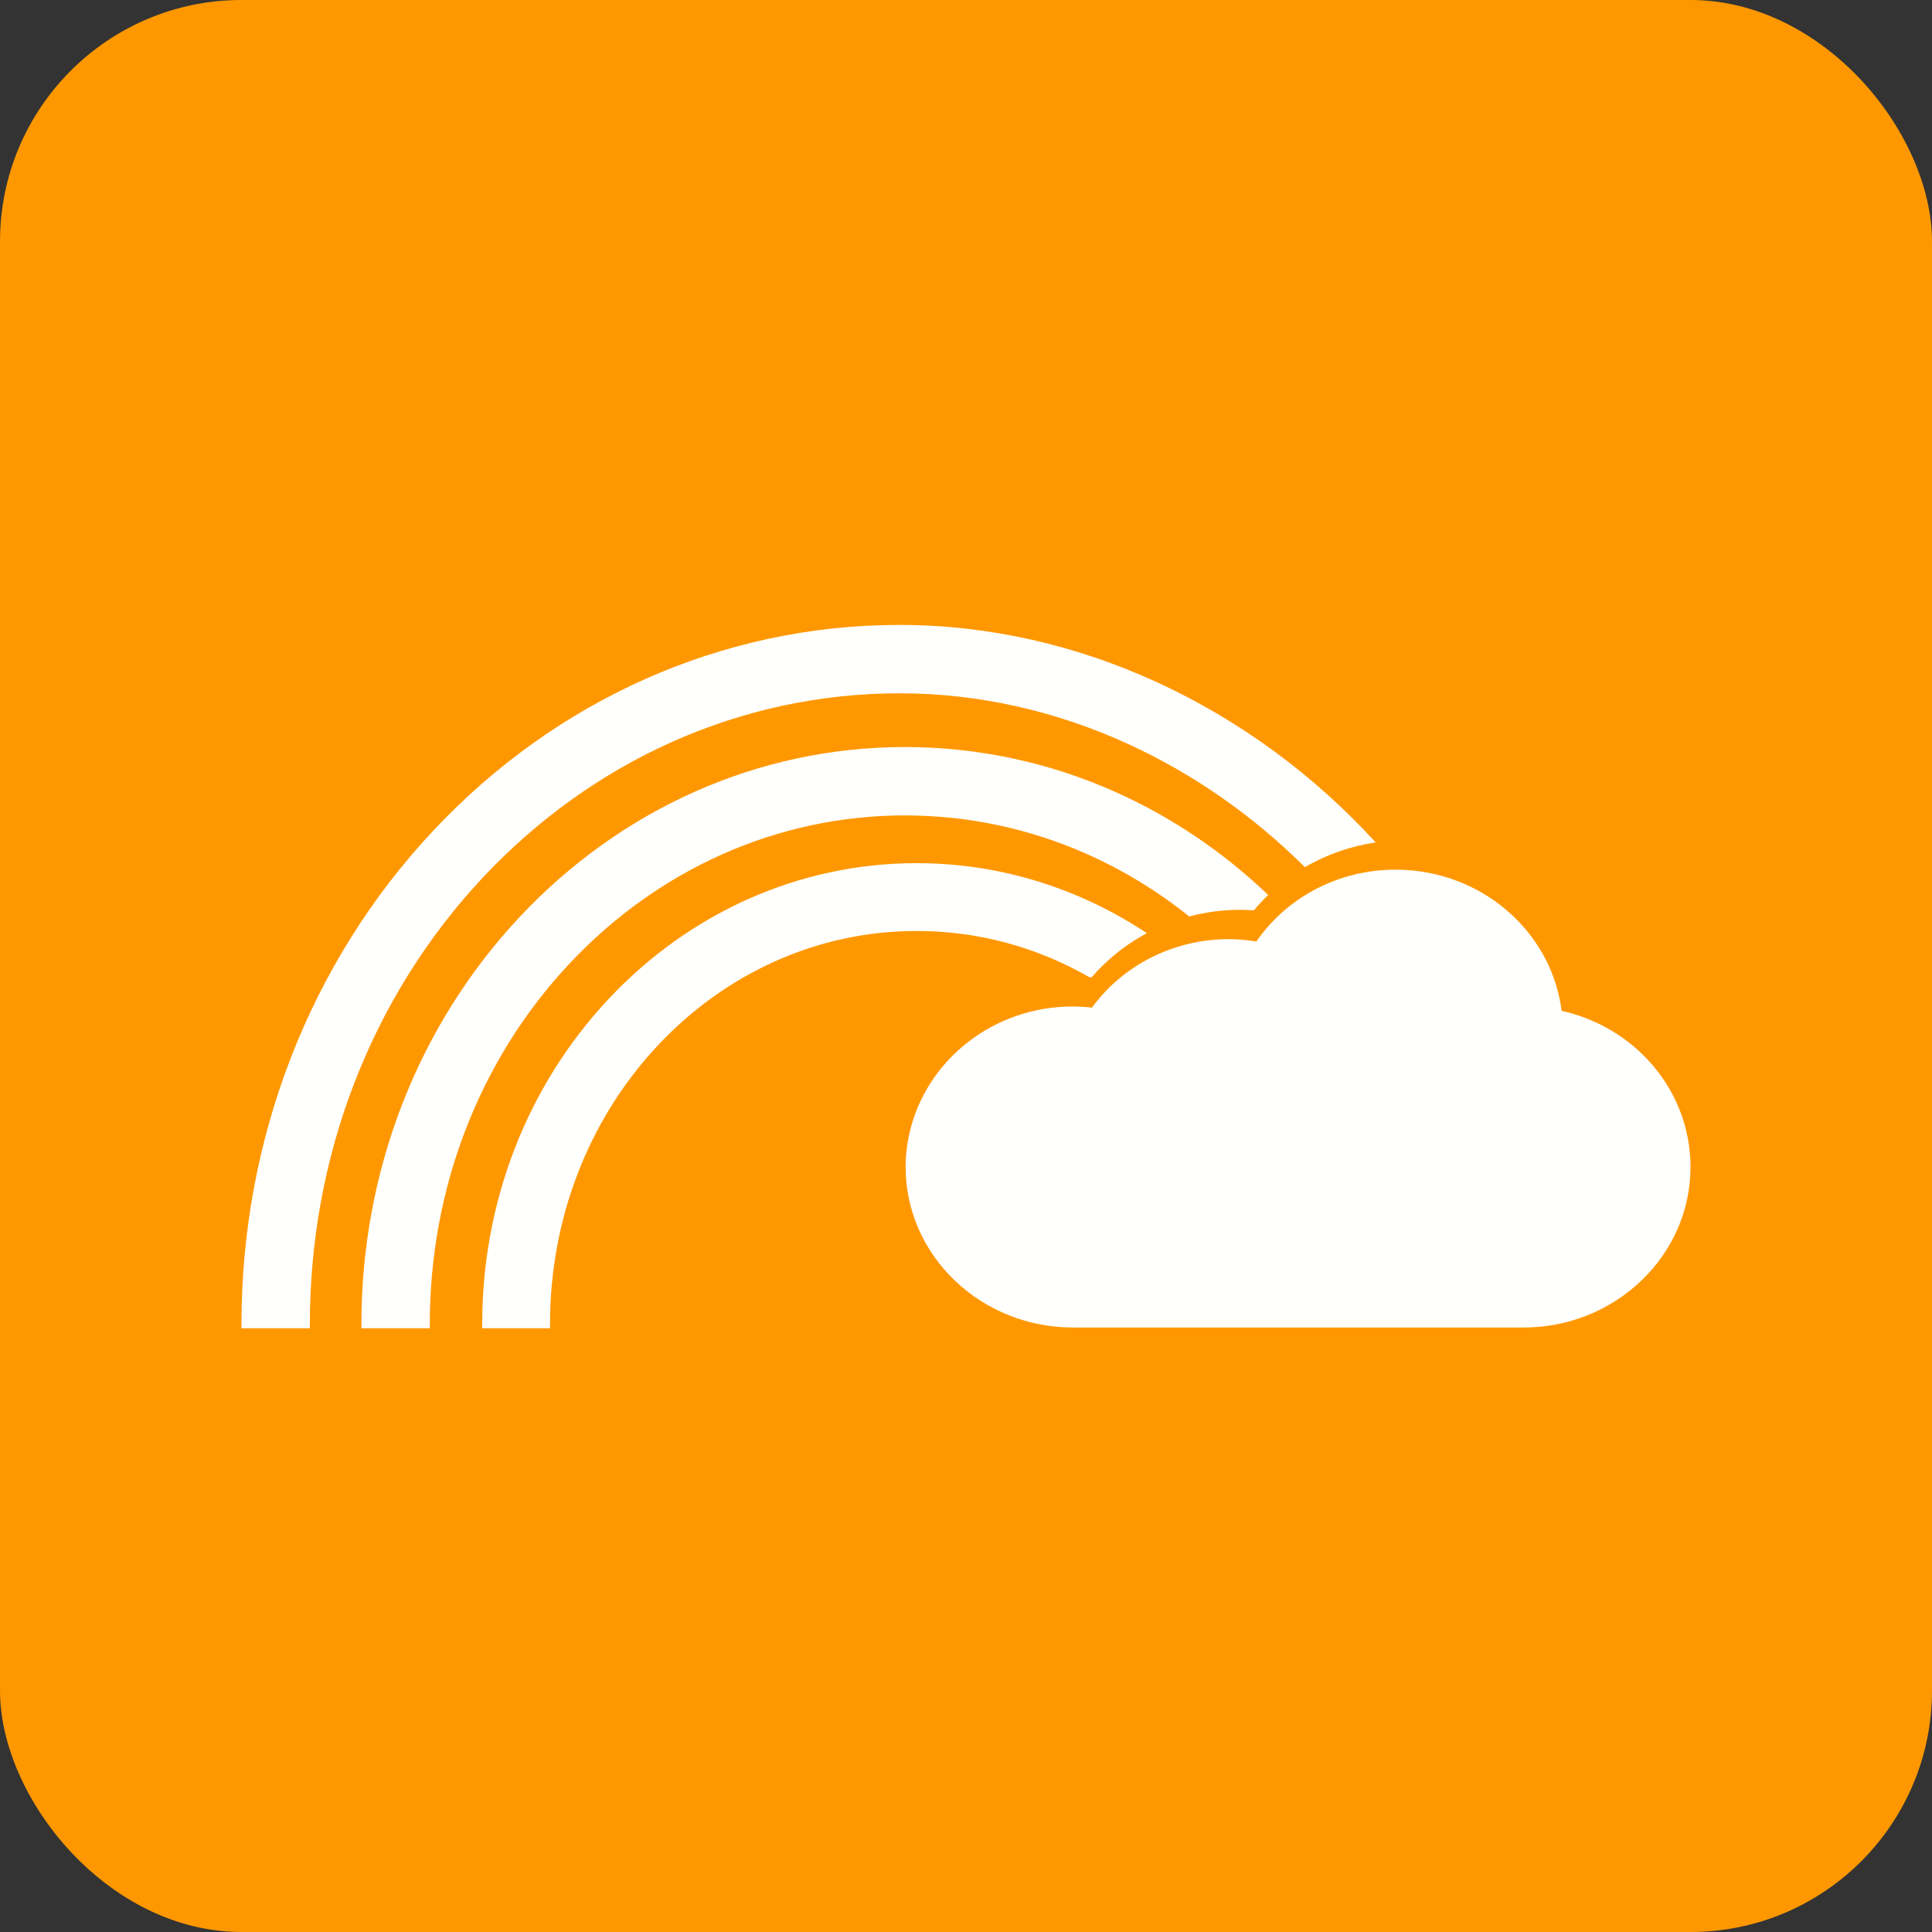 <?xml version="1.0" encoding="UTF-8"?>
<!DOCTYPE svg PUBLIC "-//W3C//DTD SVG 1.1//EN" "http://www.w3.org/Graphics/SVG/1.1/DTD/svg11.dtd">
<!-- Creator: CorelDRAW -->
<svg xmlns="http://www.w3.org/2000/svg" xml:space="preserve" width="2048px" height="2048px" style="shape-rendering:geometricPrecision; text-rendering:geometricPrecision; image-rendering:optimizeQuality; fill-rule:evenodd; clip-rule:evenodd"
viewBox="0 0 2048 2048"
 xmlns:xlink="http://www.w3.org/1999/xlink">
 <rect x="0" y="0" width="2048" height="2048" fill="#333333" stroke="none"/>
 <defs>
  <style type="text/css">
   <![CDATA[
    .fil0 {fill:none}
    .fil1 {fill:#FF9800}
    .fil2 {fill:#FFFFFE}
   ]]>
  </style>
 </defs>
 <g id="Layer_x0020_1">
  <rect class="fil0" width="2048" height="2048"/>
  <rect class="fil1" width="2048" height="2048" rx="256.001" ry="256.001"/>
  <path class="fil2" d="M1331.8 998.048c14.319,-20.77 33.085,-38.183 54.96,-51.091 28,-16.523 60,-25.07 92.62,-25.07 46.794,0 91.681,17.626 125.248,49.82 27.892,26.751 45.933,61.735 50.718,99.807 34.932,7.815 66.768,25.656 91.143,51.638 29.197,31.121 45.509,71.443 45.509,113.922 0,45.648 -18.908,88.578 -51.996,120.311 -33.441,32.073 -78.121,49.812 -124.771,49.812l-477.871 0.004c-46.789,0 -91.658,-17.627 -125.236,-49.799 -33.112,-31.728 -52.14,-74.64 -52.14,-120.327 0,-12.304 1.498,-24.572 4.26,-36.566 8.689,-37.731 30.527,-71.26 61.174,-95.304 31.681,-24.854 70.798,-38.276 111.292,-38.276 6.937,0 13.87,0.424 20.757,1.226 14.569,-19.989 33.347,-36.681 55.008,-48.967 27.324,-15.496 58.331,-23.647 89.857,-23.647 8.193,0 16.388,0.634 24.501,1.755 1.659,0.23 3.314,0.481 4.967,0.754z"/>
  <path class="fil2" d="M1154.75 1035.86c-10.574,-6.066 -21.441,-11.624 -32.556,-16.636 -47.452,-21.396 -98.528,-32.359 -150.581,-32.359 -105.125,0 -202.506,44.865 -274.038,121.049 -74.948,79.818 -114.52,185.973 -114.52,295.1l0 4.984 -71.885 0 0 -4.984c0,-127.437 46.69,-251.106 134.151,-344.251 85.147,-90.682 201.202,-143.785 326.293,-143.785 62.257,0 123.331,13.22 180.076,38.804 22.264,10.039 43.676,21.91 64.017,35.417 -1.903,1.017 -3.791,2.065 -5.665,3.143 -19.945,11.482 -37.809,26.228 -52.814,43.578 -0.826,-0.025 -1.652,-0.044 -2.477,-0.059z"/>
  <path class="fil2" d="M1260.65 971.483c-33.292,-26.649 -69.859,-49.059 -108.872,-66.347 -60.801,-26.943 -126.095,-40.767 -192.599,-40.767 -136.31,0 -262.601,58.137 -355.356,156.921 -96.952,103.253 -148.21,240.545 -148.21,381.724l0 4.984 -72.475 0 0 -4.984c0,-159.641 58.435,-314.588 168.002,-431.277 106.481,-113.401 251.601,-179.843 408.038,-179.843 76.585,0 151.776,15.97 221.786,46.994 60.426,26.777 115.593,64.18 163.362,109.794 -5.349,5.156 -10.42,10.602 -15.184,16.32 -4.874,-0.366 -9.759,-0.56 -14.649,-0.56 -18.244,0 -36.347,2.388 -53.844,7.041z"/>
  <path class="fil2" d="M1383.24 919.246c-53.993,-53.779 -117.288,-98.392 -186.565,-130.225 -76.371,-35.092 -158.943,-54.102 -243.083,-54.102 -169.267,0 -326.118,72.161 -441.305,194.835 -120.204,128.016 -183.812,298.213 -183.812,473.261l0 4.984 -72.475 0 0 -4.984c0,-193.508 70.785,-381.363 203.604,-522.815 128.913,-137.291 304.59,-217.758 493.987,-217.758 94.54,0 187.321,21.449 273.124,60.876 87.542,40.225 166.618,98.613 231.579,169.697 -26.381,3.855 -51.869,12.686 -75.056,26.23z"/>
 </g>
</svg>
